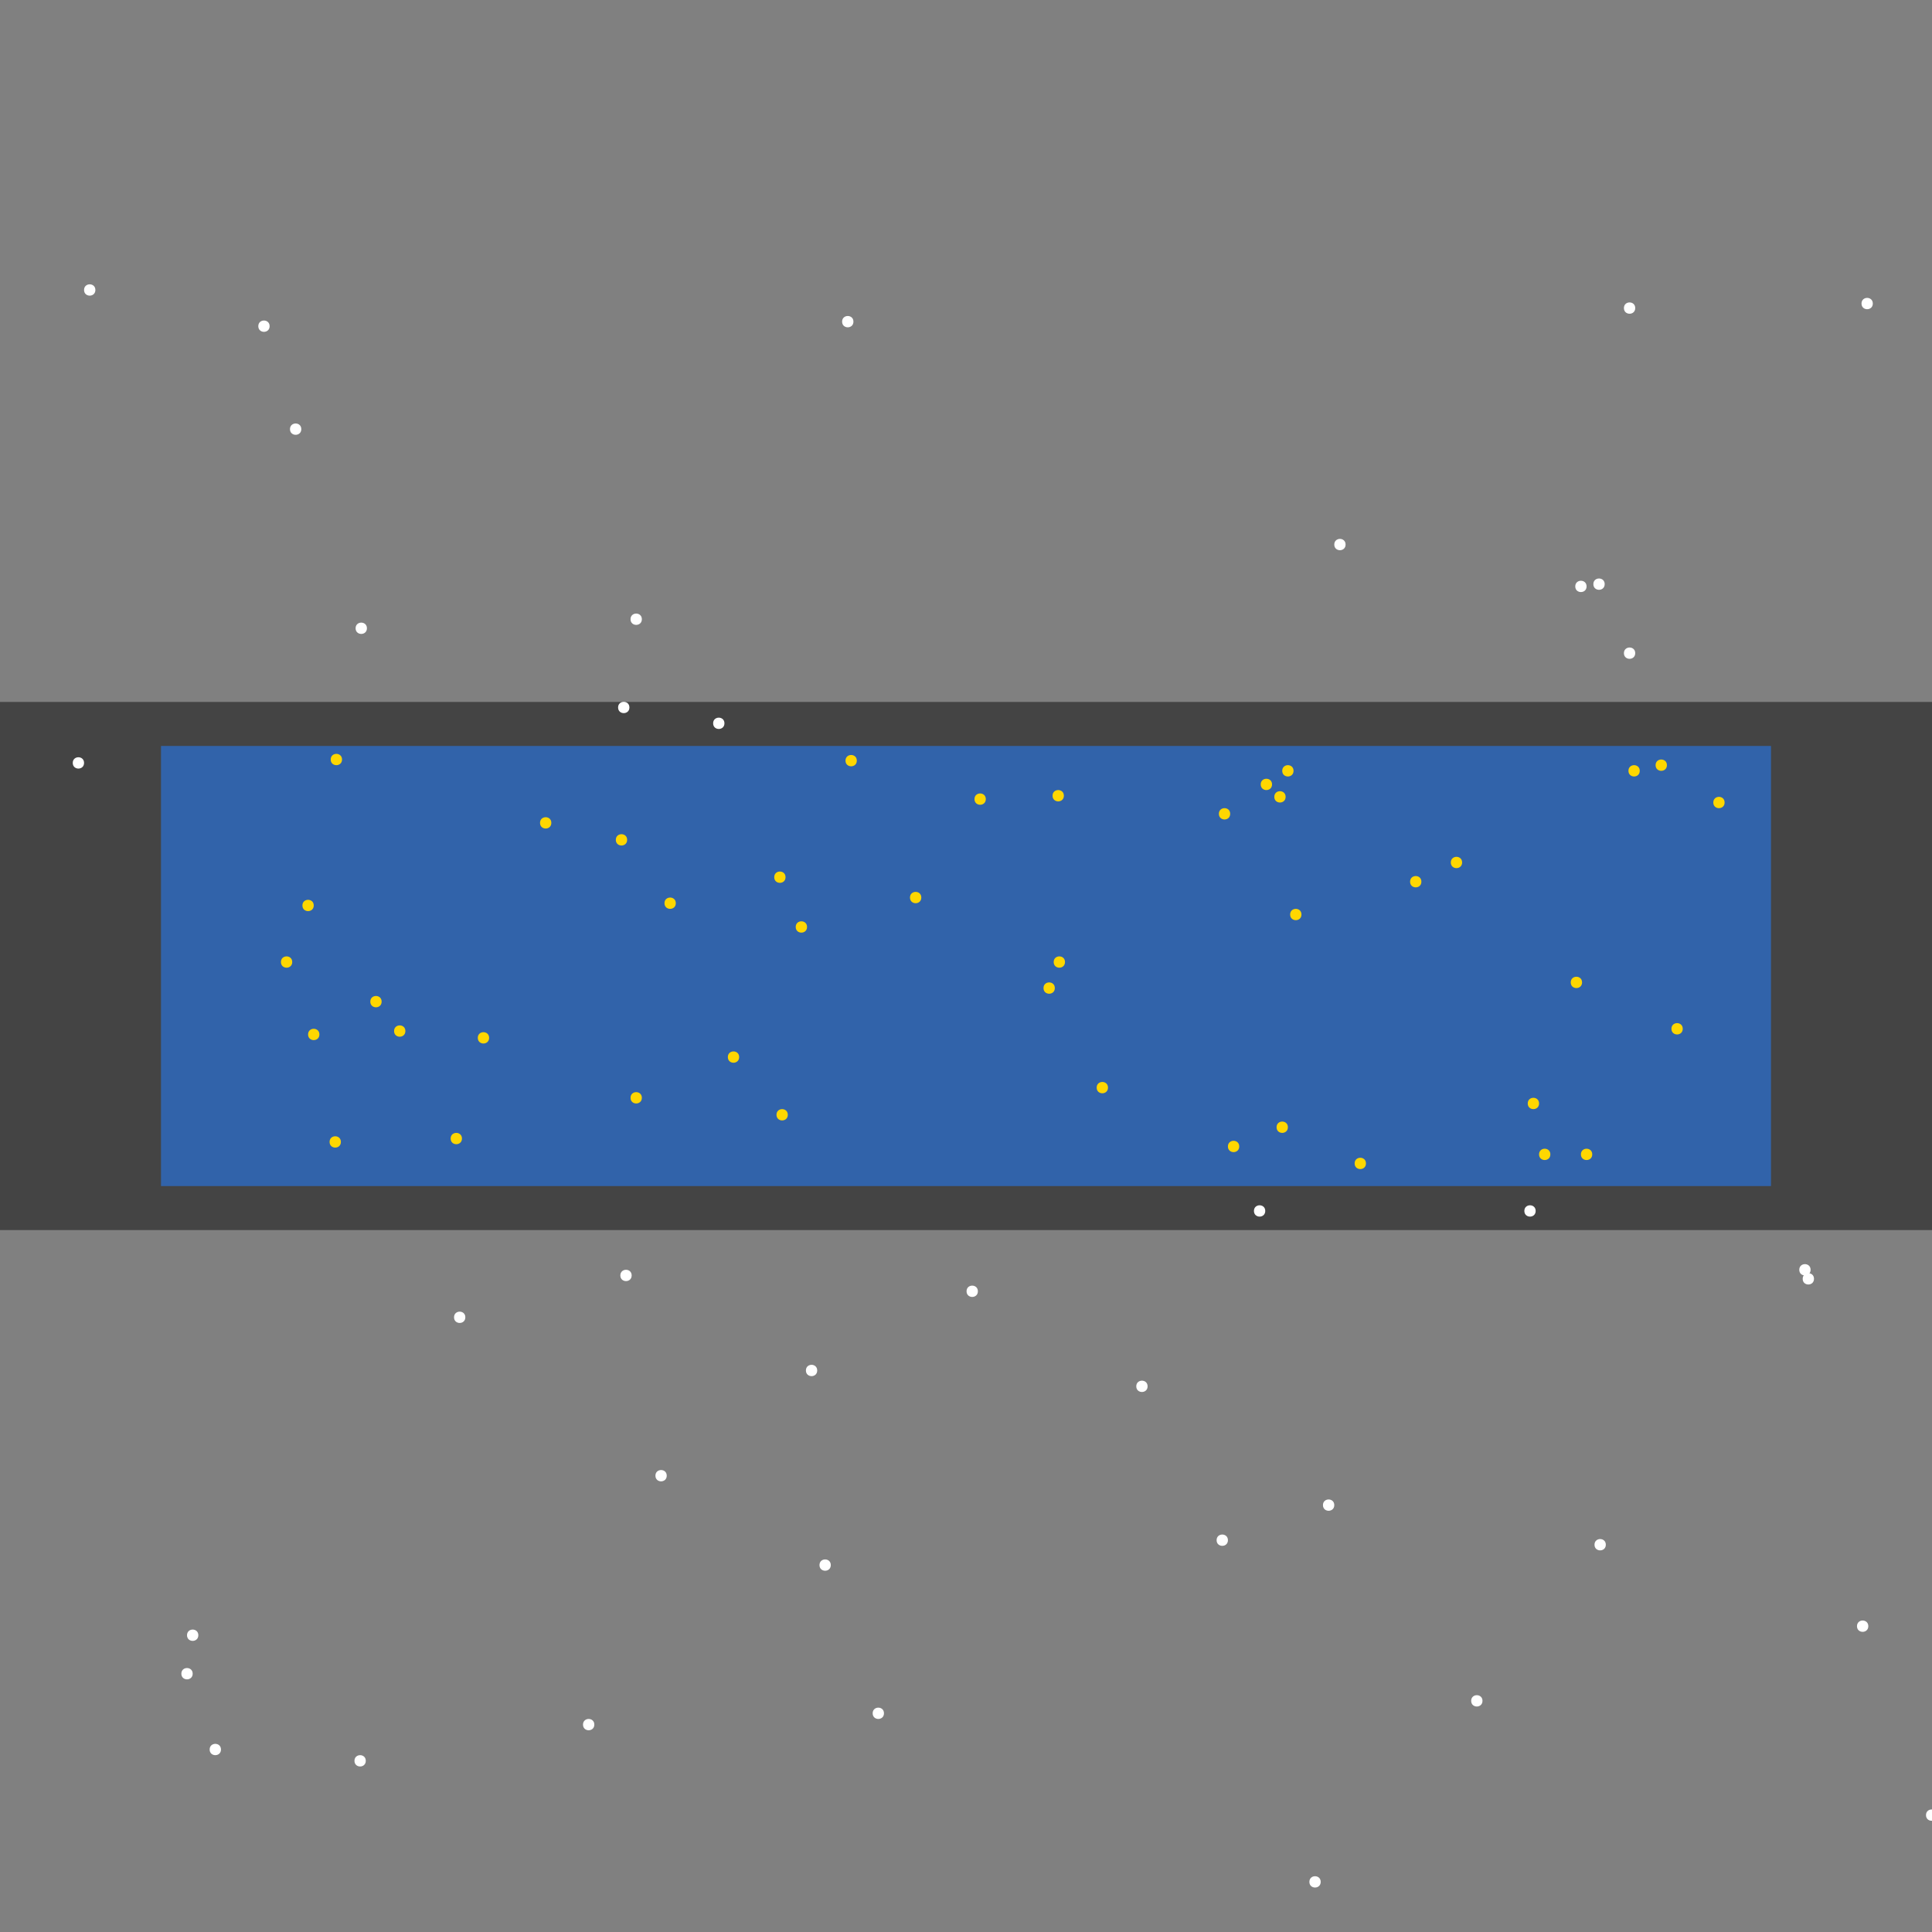 <?xml version="1.0" encoding="UTF-8"?>
<svg xmlns="http://www.w3.org/2000/svg" xmlns:xlink="http://www.w3.org/1999/xlink" width="512pt" height="512pt" viewBox="0 0 512 512" version="1.1">
<rect x="0" y="0" width="512" height="512" fill="#808080" stroke="none"/>
<g id="surface261">
<path style=" stroke:none;fill-rule:nonzero;fill:rgb(26.7%,26.7%,26.7%);fill-opacity:1;" d="M 0 186.02 L 512 186.02 L 512 325.984 L 0 325.984 Z M 0 186.02 "/>
<path style=" stroke:none;fill-rule:nonzero;fill:rgb(19.2%,38.8%,66.7%);fill-opacity:1;" d="M 42.668 197.684 L 469.332 197.684 L 469.332 314.32 L 42.668 314.32 Z M 42.668 197.684 "/>
<path style=" stroke:none;fill-rule:nonzero;fill:rgb(100%,100%,100%);fill-opacity:1;" d="M 480.727 338.906 C 480.727 340.902 477.73 340.902 477.73 338.906 C 477.73 336.906 480.727 336.906 480.727 338.906 "/>
<path style=" stroke:none;fill-rule:nonzero;fill:rgb(100%,100%,100%);fill-opacity:1;" d="M 157.504 457.039 C 157.504 459.039 154.504 459.039 154.504 457.039 C 154.504 455.043 157.504 455.043 157.504 457.039 "/>
<path style=" stroke:none;fill-rule:nonzero;fill:rgb(100%,100%,100%);fill-opacity:1;" d="M 406.969 320.914 C 406.969 322.914 403.969 322.914 403.969 320.914 C 403.969 318.914 406.969 318.914 406.969 320.914 "/>
<path style=" stroke:none;fill-rule:nonzero;fill:rgb(100%,100%,100%);fill-opacity:1;" d="M 433.352 173.094 C 433.352 175.094 430.355 175.094 430.355 173.094 C 430.355 171.098 433.352 171.098 433.352 173.094 "/>
<path style=" stroke:none;fill-rule:nonzero;fill:rgb(100%,100%,100%);fill-opacity:1;" d="M 234.262 454.043 C 234.262 456.039 231.266 456.039 231.266 454.043 C 231.266 452.043 234.262 452.043 234.262 454.043 "/>
<path style=" stroke:none;fill-rule:nonzero;fill:rgb(100%,100%,100%);fill-opacity:1;" d="M 226.168 85.242 C 226.168 87.242 223.168 87.242 223.168 85.242 C 223.168 83.242 226.168 83.242 226.168 85.242 "/>
<path style=" stroke:none;fill-rule:nonzero;fill:rgb(100%,100%,100%);fill-opacity:1;" d="M 356.594 144.312 C 356.594 146.309 353.598 146.309 353.598 144.312 C 353.598 142.312 356.594 142.312 356.594 144.312 "/>
<path style=" stroke:none;fill-rule:nonzero;fill:rgb(100%,100%,100%);fill-opacity:1;" d="M 350 498.719 C 350 500.715 347 500.715 347 498.719 C 347 496.719 350 496.719 350 498.719 "/>
<path style=" stroke:none;fill-rule:nonzero;fill:rgb(100%,100%,100%);fill-opacity:1;" d="M 170.098 164.102 C 170.098 166.098 167.098 166.098 167.098 164.102 C 167.098 162.102 170.098 162.102 170.098 164.102 "/>
<path style=" stroke:none;fill-rule:nonzero;fill:rgb(100%,100%,100%);fill-opacity:1;" d="M 58.559 463.637 C 58.559 465.637 55.559 465.637 55.559 463.637 C 55.559 461.637 58.559 461.637 58.559 463.637 "/>
<path style=" stroke:none;fill-rule:nonzero;fill:rgb(100%,100%,100%);fill-opacity:1;" d="M 495.121 430.953 C 495.121 432.953 492.121 432.953 492.121 430.953 C 492.121 428.957 495.121 428.957 495.121 430.953 "/>
<path style=" stroke:none;fill-rule:nonzero;fill:rgb(100%,100%,100%);fill-opacity:1;" d="M 52.562 433.352 C 52.562 435.352 49.562 435.352 49.562 433.352 C 49.562 431.355 52.562 431.355 52.562 433.352 "/>
<path style=" stroke:none;fill-rule:nonzero;fill:rgb(100%,100%,100%);fill-opacity:1;" d="M 304.125 367.391 C 304.125 369.387 301.125 369.387 301.125 367.391 C 301.125 365.391 304.125 365.391 304.125 367.391 "/>
<path style=" stroke:none;fill-rule:nonzero;fill:rgb(100%,100%,100%);fill-opacity:1;" d="M 71.453 86.441 C 71.453 88.441 68.453 88.441 68.453 86.441 C 68.453 84.445 71.453 84.445 71.453 86.441 "/>
<path style=" stroke:none;fill-rule:nonzero;fill:rgb(100%,100%,100%);fill-opacity:1;" d="M 97.238 166.5 C 97.238 168.496 94.238 168.496 94.238 166.5 C 94.238 164.5 97.238 164.5 97.238 166.5 "/>
<path style=" stroke:none;fill-rule:nonzero;fill:rgb(100%,100%,100%);fill-opacity:1;" d="M 513.41 481.027 C 513.41 483.027 510.41 483.027 510.41 481.027 C 510.41 479.027 513.41 479.027 513.41 481.027 "/>
<path style=" stroke:none;fill-rule:nonzero;fill:rgb(100%,100%,100%);fill-opacity:1;" d="M 166.801 187.488 C 166.801 189.484 163.801 189.484 163.801 187.488 C 163.801 185.488 166.801 185.488 166.801 187.488 "/>
<path style=" stroke:none;fill-rule:nonzero;fill:rgb(100%,100%,100%);fill-opacity:1;" d="M 176.691 391.074 C 176.691 393.074 173.695 393.074 173.695 391.074 C 173.695 389.078 176.691 389.078 176.691 391.074 "/>
<path style=" stroke:none;fill-rule:nonzero;fill:rgb(100%,100%,100%);fill-opacity:1;" d="M 123.32 349.098 C 123.32 351.098 120.324 351.098 120.324 349.098 C 120.324 347.102 123.32 347.102 123.32 349.098 "/>
<path style=" stroke:none;fill-rule:nonzero;fill:rgb(100%,100%,100%);fill-opacity:1;" d="M 335.305 320.914 C 335.305 322.914 332.309 322.914 332.309 320.914 C 332.309 318.914 335.305 318.914 335.305 320.914 "/>
<path style=" stroke:none;fill-rule:nonzero;fill:rgb(100%,100%,100%);fill-opacity:1;" d="M 425.559 409.367 C 425.559 411.363 422.559 411.363 422.559 409.367 C 422.559 407.367 425.559 407.367 425.559 409.367 "/>
<path style=" stroke:none;fill-rule:nonzero;fill:rgb(100%,100%,100%);fill-opacity:1;" d="M 392.875 450.742 C 392.875 452.742 389.875 452.742 389.875 450.742 C 389.875 448.742 392.875 448.742 392.875 450.742 "/>
<path style=" stroke:none;fill-rule:nonzero;fill:rgb(100%,100%,100%);fill-opacity:1;" d="M 433.352 81.645 C 433.352 83.645 430.355 83.645 430.355 81.645 C 430.355 79.645 433.352 79.645 433.352 81.645 "/>
<path style=" stroke:none;fill-rule:nonzero;fill:rgb(100%,100%,100%);fill-opacity:1;" d="M 325.414 408.168 C 325.414 410.164 322.414 410.164 322.414 408.168 C 322.414 406.168 325.414 406.168 325.414 408.168 "/>
<path style=" stroke:none;fill-rule:nonzero;fill:rgb(100%,100%,100%);fill-opacity:1;" d="M 167.398 338.004 C 167.398 340.004 164.398 340.004 164.398 338.004 C 164.398 336.008 167.398 336.008 167.398 338.004 "/>
<path style=" stroke:none;fill-rule:nonzero;fill:rgb(100%,100%,100%);fill-opacity:1;" d="M 220.168 414.762 C 220.168 416.762 217.172 416.762 217.172 414.762 C 217.172 412.766 220.168 412.766 220.168 414.762 "/>
<path style=" stroke:none;fill-rule:nonzero;fill:rgb(100%,100%,100%);fill-opacity:1;" d="M 22.277 202.18 C 22.277 204.18 19.281 204.18 19.281 202.18 C 19.281 200.18 22.277 200.18 22.277 202.18 "/>
<path style=" stroke:none;fill-rule:nonzero;fill:rgb(100%,100%,100%);fill-opacity:1;" d="M 420.461 155.406 C 420.461 157.402 417.461 157.402 417.461 155.406 C 417.461 153.406 420.461 153.406 420.461 155.406 "/>
<path style=" stroke:none;fill-rule:nonzero;fill:rgb(100%,100%,100%);fill-opacity:1;" d="M 496.316 80.445 C 496.316 82.445 493.32 82.445 493.32 80.445 C 493.32 78.445 496.316 78.445 496.316 80.445 "/>
<path style=" stroke:none;fill-rule:nonzero;fill:rgb(100%,100%,100%);fill-opacity:1;" d="M 96.938 466.637 C 96.938 468.633 93.938 468.633 93.938 466.637 C 93.938 464.637 96.938 464.637 96.938 466.637 "/>
<path style=" stroke:none;fill-rule:nonzero;fill:rgb(100%,100%,100%);fill-opacity:1;" d="M 425.258 154.805 C 425.258 156.805 422.258 156.805 422.258 154.805 C 422.258 152.805 425.258 152.805 425.258 154.805 "/>
<path style=" stroke:none;fill-rule:nonzero;fill:rgb(100%,100%,100%);fill-opacity:1;" d="M 216.57 363.191 C 216.57 365.191 213.574 365.191 213.574 363.191 C 213.574 361.191 216.57 361.191 216.57 363.191 "/>
<path style=" stroke:none;fill-rule:nonzero;fill:rgb(100%,100%,100%);fill-opacity:1;" d="M 79.848 113.727 C 79.848 115.727 76.848 115.727 76.848 113.727 C 76.848 111.73 79.848 111.73 79.848 113.727 "/>
<path style=" stroke:none;fill-rule:nonzero;fill:rgb(100%,100%,100%);fill-opacity:1;" d="M 259.148 342.203 C 259.148 344.203 256.148 344.203 256.148 342.203 C 256.148 340.203 259.148 340.203 259.148 342.203 "/>
<path style=" stroke:none;fill-rule:nonzero;fill:rgb(100%,100%,100%);fill-opacity:1;" d="M 51.062 443.547 C 51.062 445.547 48.062 445.547 48.062 443.547 C 48.062 441.547 51.062 441.547 51.062 443.547 "/>
<path style=" stroke:none;fill-rule:nonzero;fill:rgb(100%,100%,100%);fill-opacity:1;" d="M 191.984 191.684 C 191.984 193.684 188.988 193.684 188.988 191.684 C 188.988 189.688 191.984 189.688 191.984 191.684 "/>
<path style=" stroke:none;fill-rule:nonzero;fill:rgb(100%,100%,100%);fill-opacity:1;" d="M 479.828 336.508 C 479.828 338.504 476.828 338.504 476.828 336.508 C 476.828 334.508 479.828 334.508 479.828 336.508 "/>
<path style=" stroke:none;fill-rule:nonzero;fill:rgb(100%,100%,100%);fill-opacity:1;" d="M 353.598 398.871 C 353.598 400.871 350.598 400.871 350.598 398.871 C 350.598 396.875 353.598 396.875 353.598 398.871 "/>
<path style=" stroke:none;fill-rule:nonzero;fill:rgb(100%,100%,100%);fill-opacity:1;" d="M 25.277 76.848 C 25.277 78.848 22.277 78.848 22.277 76.848 C 22.277 74.848 25.277 74.848 25.277 76.848 "/>
<path style=" stroke:none;fill-rule:nonzero;fill:rgb(100%,84.3%,0%);fill-opacity:1;" d="M 227.066 201.578 C 227.066 203.578 224.066 203.578 224.066 201.578 C 224.066 199.582 227.066 199.582 227.066 201.578 "/>
<path style=" stroke:none;fill-rule:nonzero;fill:rgb(100%,84.3%,0%);fill-opacity:1;" d="M 410.863 305.922 C 410.863 307.922 407.867 307.922 407.867 305.922 C 407.867 303.926 410.863 303.926 410.863 305.922 "/>
<path style=" stroke:none;fill-rule:nonzero;fill:rgb(100%,84.3%,0%);fill-opacity:1;" d="M 90.641 201.281 C 90.641 203.277 87.641 203.277 87.641 201.281 C 87.641 199.281 90.641 199.281 90.641 201.281 "/>
<path style=" stroke:none;fill-rule:nonzero;fill:rgb(100%,84.3%,0%);fill-opacity:1;" d="M 457.039 212.676 C 457.039 214.672 454.043 214.672 454.043 212.676 C 454.043 210.676 457.039 210.676 457.039 212.676 "/>
<path style=" stroke:none;fill-rule:nonzero;fill:rgb(100%,84.3%,0%);fill-opacity:1;" d="M 328.41 303.824 C 328.41 305.824 325.41 305.824 325.41 303.824 C 325.41 301.824 328.41 301.824 328.41 303.824 "/>
<path style=" stroke:none;fill-rule:nonzero;fill:rgb(100%,84.3%,0%);fill-opacity:1;" d="M 361.992 308.32 C 361.992 310.32 358.992 310.32 358.992 308.32 C 358.992 306.32 361.992 306.32 361.992 308.32 "/>
<path style=" stroke:none;fill-rule:nonzero;fill:rgb(100%,84.3%,0%);fill-opacity:1;" d="M 341.305 298.727 C 341.305 300.727 338.305 300.727 338.305 298.727 C 338.305 296.727 341.305 296.727 341.305 298.727 "/>
<path style=" stroke:none;fill-rule:nonzero;fill:rgb(100%,84.3%,0%);fill-opacity:1;" d="M 441.75 202.777 C 441.75 204.777 438.75 204.777 438.75 202.777 C 438.75 200.781 441.75 200.781 441.75 202.777 "/>
<path style=" stroke:none;fill-rule:nonzero;fill:rgb(100%,84.3%,0%);fill-opacity:1;" d="M 407.867 292.43 C 407.867 294.43 404.867 294.43 404.867 292.43 C 404.867 290.43 407.867 290.43 407.867 292.43 "/>
<path style=" stroke:none;fill-rule:nonzero;fill:rgb(100%,84.3%,0%);fill-opacity:1;" d="M 434.551 204.277 C 434.551 206.277 431.555 206.277 431.555 204.277 C 431.555 202.277 434.551 202.277 434.551 204.277 "/>
<path style=" stroke:none;fill-rule:nonzero;fill:rgb(100%,84.3%,0%);fill-opacity:1;" d="M 122.422 301.727 C 122.422 303.723 119.426 303.723 119.426 301.727 C 119.426 299.727 122.422 299.727 122.422 301.727 "/>
<path style=" stroke:none;fill-rule:nonzero;fill:rgb(100%,84.3%,0%);fill-opacity:1;" d="M 90.34 302.625 C 90.34 304.625 87.344 304.625 87.344 302.625 C 87.344 300.625 90.34 300.625 90.34 302.625 "/>
<path style=" stroke:none;fill-rule:nonzero;fill:rgb(100%,84.3%,0%);fill-opacity:1;" d="M 445.945 272.641 C 445.945 274.641 442.949 274.641 442.949 272.641 C 442.949 270.641 445.945 270.641 445.945 272.641 "/>
<path style=" stroke:none;fill-rule:nonzero;fill:rgb(100%,84.3%,0%);fill-opacity:1;" d="M 170.098 290.93 C 170.098 292.93 167.098 292.93 167.098 290.93 C 167.098 288.934 170.098 288.934 170.098 290.93 "/>
<path style=" stroke:none;fill-rule:nonzero;fill:rgb(100%,84.3%,0%);fill-opacity:1;" d="M 344.902 242.355 C 344.902 244.355 341.902 244.355 341.902 242.355 C 341.902 240.359 344.902 240.359 344.902 242.355 "/>
<path style=" stroke:none;fill-rule:nonzero;fill:rgb(100%,84.3%,0%);fill-opacity:1;" d="M 179.094 239.359 C 179.094 241.359 176.094 241.359 176.094 239.359 C 176.094 237.359 179.094 237.359 179.094 239.359 "/>
<path style=" stroke:none;fill-rule:nonzero;fill:rgb(100%,84.3%,0%);fill-opacity:1;" d="M 376.684 233.66 C 376.684 235.66 373.688 235.66 373.688 233.66 C 373.688 231.664 376.684 231.664 376.684 233.66 "/>
<path style=" stroke:none;fill-rule:nonzero;fill:rgb(100%,84.3%,0%);fill-opacity:1;" d="M 293.629 288.23 C 293.629 290.23 290.629 290.23 290.629 288.23 C 290.629 286.234 293.629 286.234 293.629 288.23 "/>
<path style=" stroke:none;fill-rule:nonzero;fill:rgb(100%,84.3%,0%);fill-opacity:1;" d="M 387.477 228.566 C 387.477 230.562 384.48 230.562 384.48 228.566 C 384.48 226.566 387.477 226.566 387.477 228.566 "/>
<path style=" stroke:none;fill-rule:nonzero;fill:rgb(100%,84.3%,0%);fill-opacity:1;" d="M 83.145 239.961 C 83.145 241.957 80.145 241.957 80.145 239.961 C 80.145 237.961 83.145 237.961 83.145 239.961 "/>
<path style=" stroke:none;fill-rule:nonzero;fill:rgb(100%,84.3%,0%);fill-opacity:1;" d="M 208.777 295.43 C 208.777 297.426 205.777 297.426 205.777 295.43 C 205.777 293.43 208.777 293.43 208.777 295.43 "/>
<path style=" stroke:none;fill-rule:nonzero;fill:rgb(100%,84.3%,0%);fill-opacity:1;" d="M 419.262 260.348 C 419.262 262.348 416.262 262.348 416.262 260.348 C 416.262 258.348 419.262 258.348 419.262 260.348 "/>
<path style=" stroke:none;fill-rule:nonzero;fill:rgb(100%,84.3%,0%);fill-opacity:1;" d="M 244.156 237.859 C 244.156 239.859 241.156 239.859 241.156 237.859 C 241.156 235.859 244.156 235.859 244.156 237.859 "/>
<path style=" stroke:none;fill-rule:nonzero;fill:rgb(100%,84.3%,0%);fill-opacity:1;" d="M 146.109 218.07 C 146.109 220.07 143.113 220.07 143.113 218.07 C 143.113 216.07 146.109 216.07 146.109 218.07 "/>
<path style=" stroke:none;fill-rule:nonzero;fill:rgb(100%,84.3%,0%);fill-opacity:1;" d="M 84.645 274.141 C 84.645 276.141 81.645 276.141 81.645 274.141 C 81.645 272.141 84.645 272.141 84.645 274.141 "/>
<path style=" stroke:none;fill-rule:nonzero;fill:rgb(100%,84.3%,0%);fill-opacity:1;" d="M 195.883 280.137 C 195.883 282.137 192.887 282.137 192.887 280.137 C 192.887 278.137 195.883 278.137 195.883 280.137 "/>
<path style=" stroke:none;fill-rule:nonzero;fill:rgb(100%,84.3%,0%);fill-opacity:1;" d="M 421.961 305.922 C 421.961 307.922 418.961 307.922 418.961 305.922 C 418.961 303.926 421.961 303.926 421.961 305.922 "/>
<path style=" stroke:none;fill-rule:nonzero;fill:rgb(100%,84.3%,0%);fill-opacity:1;" d="M 326.012 215.672 C 326.012 217.672 323.016 217.672 323.016 215.672 C 323.016 213.672 326.012 213.672 326.012 215.672 "/>
<path style=" stroke:none;fill-rule:nonzero;fill:rgb(100%,84.3%,0%);fill-opacity:1;" d="M 101.137 265.445 C 101.137 267.445 98.137 267.445 98.137 265.445 C 98.137 263.445 101.137 263.445 101.137 265.445 "/>
<path style=" stroke:none;fill-rule:nonzero;fill:rgb(100%,84.3%,0%);fill-opacity:1;" d="M 208.176 232.465 C 208.176 234.461 205.18 234.461 205.18 232.465 C 205.18 230.465 208.176 230.465 208.176 232.465 "/>
<path style=" stroke:none;fill-rule:nonzero;fill:rgb(100%,84.3%,0%);fill-opacity:1;" d="M 107.43 273.242 C 107.43 275.238 104.434 275.238 104.434 273.242 C 104.434 271.242 107.43 271.242 107.43 273.242 "/>
<path style=" stroke:none;fill-rule:nonzero;fill:rgb(100%,84.3%,0%);fill-opacity:1;" d="M 77.445 254.949 C 77.445 256.949 74.449 256.949 74.449 254.949 C 74.449 252.953 77.445 252.953 77.445 254.949 "/>
<path style=" stroke:none;fill-rule:nonzero;fill:rgb(100%,84.3%,0%);fill-opacity:1;" d="M 129.621 275.039 C 129.621 277.039 126.621 277.039 126.621 275.039 C 126.621 273.043 129.621 273.043 129.621 275.039 "/>
<path style=" stroke:none;fill-rule:nonzero;fill:rgb(100%,84.3%,0%);fill-opacity:1;" d="M 342.801 204.277 C 342.801 206.277 339.805 206.277 339.805 204.277 C 339.805 202.277 342.801 202.277 342.801 204.277 "/>
<path style=" stroke:none;fill-rule:nonzero;fill:rgb(100%,84.3%,0%);fill-opacity:1;" d="M 337.105 207.875 C 337.105 209.875 334.105 209.875 334.105 207.875 C 334.105 205.879 337.105 205.879 337.105 207.875 "/>
<path style=" stroke:none;fill-rule:nonzero;fill:rgb(100%,84.3%,0%);fill-opacity:1;" d="M 282.234 254.949 C 282.234 256.949 279.238 256.949 279.238 254.949 C 279.238 252.953 282.234 252.953 282.234 254.949 "/>
<path style=" stroke:none;fill-rule:nonzero;fill:rgb(100%,84.3%,0%);fill-opacity:1;" d="M 213.875 245.656 C 213.875 247.656 210.875 247.656 210.875 245.656 C 210.875 243.656 213.875 243.656 213.875 245.656 "/>
<path style=" stroke:none;fill-rule:nonzero;fill:rgb(100%,84.3%,0%);fill-opacity:1;" d="M 261.246 211.773 C 261.246 213.773 258.25 213.773 258.25 211.773 C 258.25 209.773 261.246 209.773 261.246 211.773 "/>
<path style=" stroke:none;fill-rule:nonzero;fill:rgb(100%,84.3%,0%);fill-opacity:1;" d="M 340.703 211.176 C 340.703 213.176 337.703 213.176 337.703 211.176 C 337.703 209.176 340.703 209.176 340.703 211.176 "/>
<path style=" stroke:none;fill-rule:nonzero;fill:rgb(100%,84.3%,0%);fill-opacity:1;" d="M 166.199 222.566 C 166.199 224.566 163.199 224.566 163.199 222.566 C 163.199 220.57 166.199 220.57 166.199 222.566 "/>
<path style=" stroke:none;fill-rule:nonzero;fill:rgb(100%,84.3%,0%);fill-opacity:1;" d="M 279.539 261.848 C 279.539 263.848 276.539 263.848 276.539 261.848 C 276.539 259.848 279.539 259.848 279.539 261.848 "/>
<path style=" stroke:none;fill-rule:nonzero;fill:rgb(100%,84.3%,0%);fill-opacity:1;" d="M 281.938 210.875 C 281.938 212.875 278.938 212.875 278.938 210.875 C 278.938 208.875 281.938 208.875 281.938 210.875 "/>
</g>
</svg>
